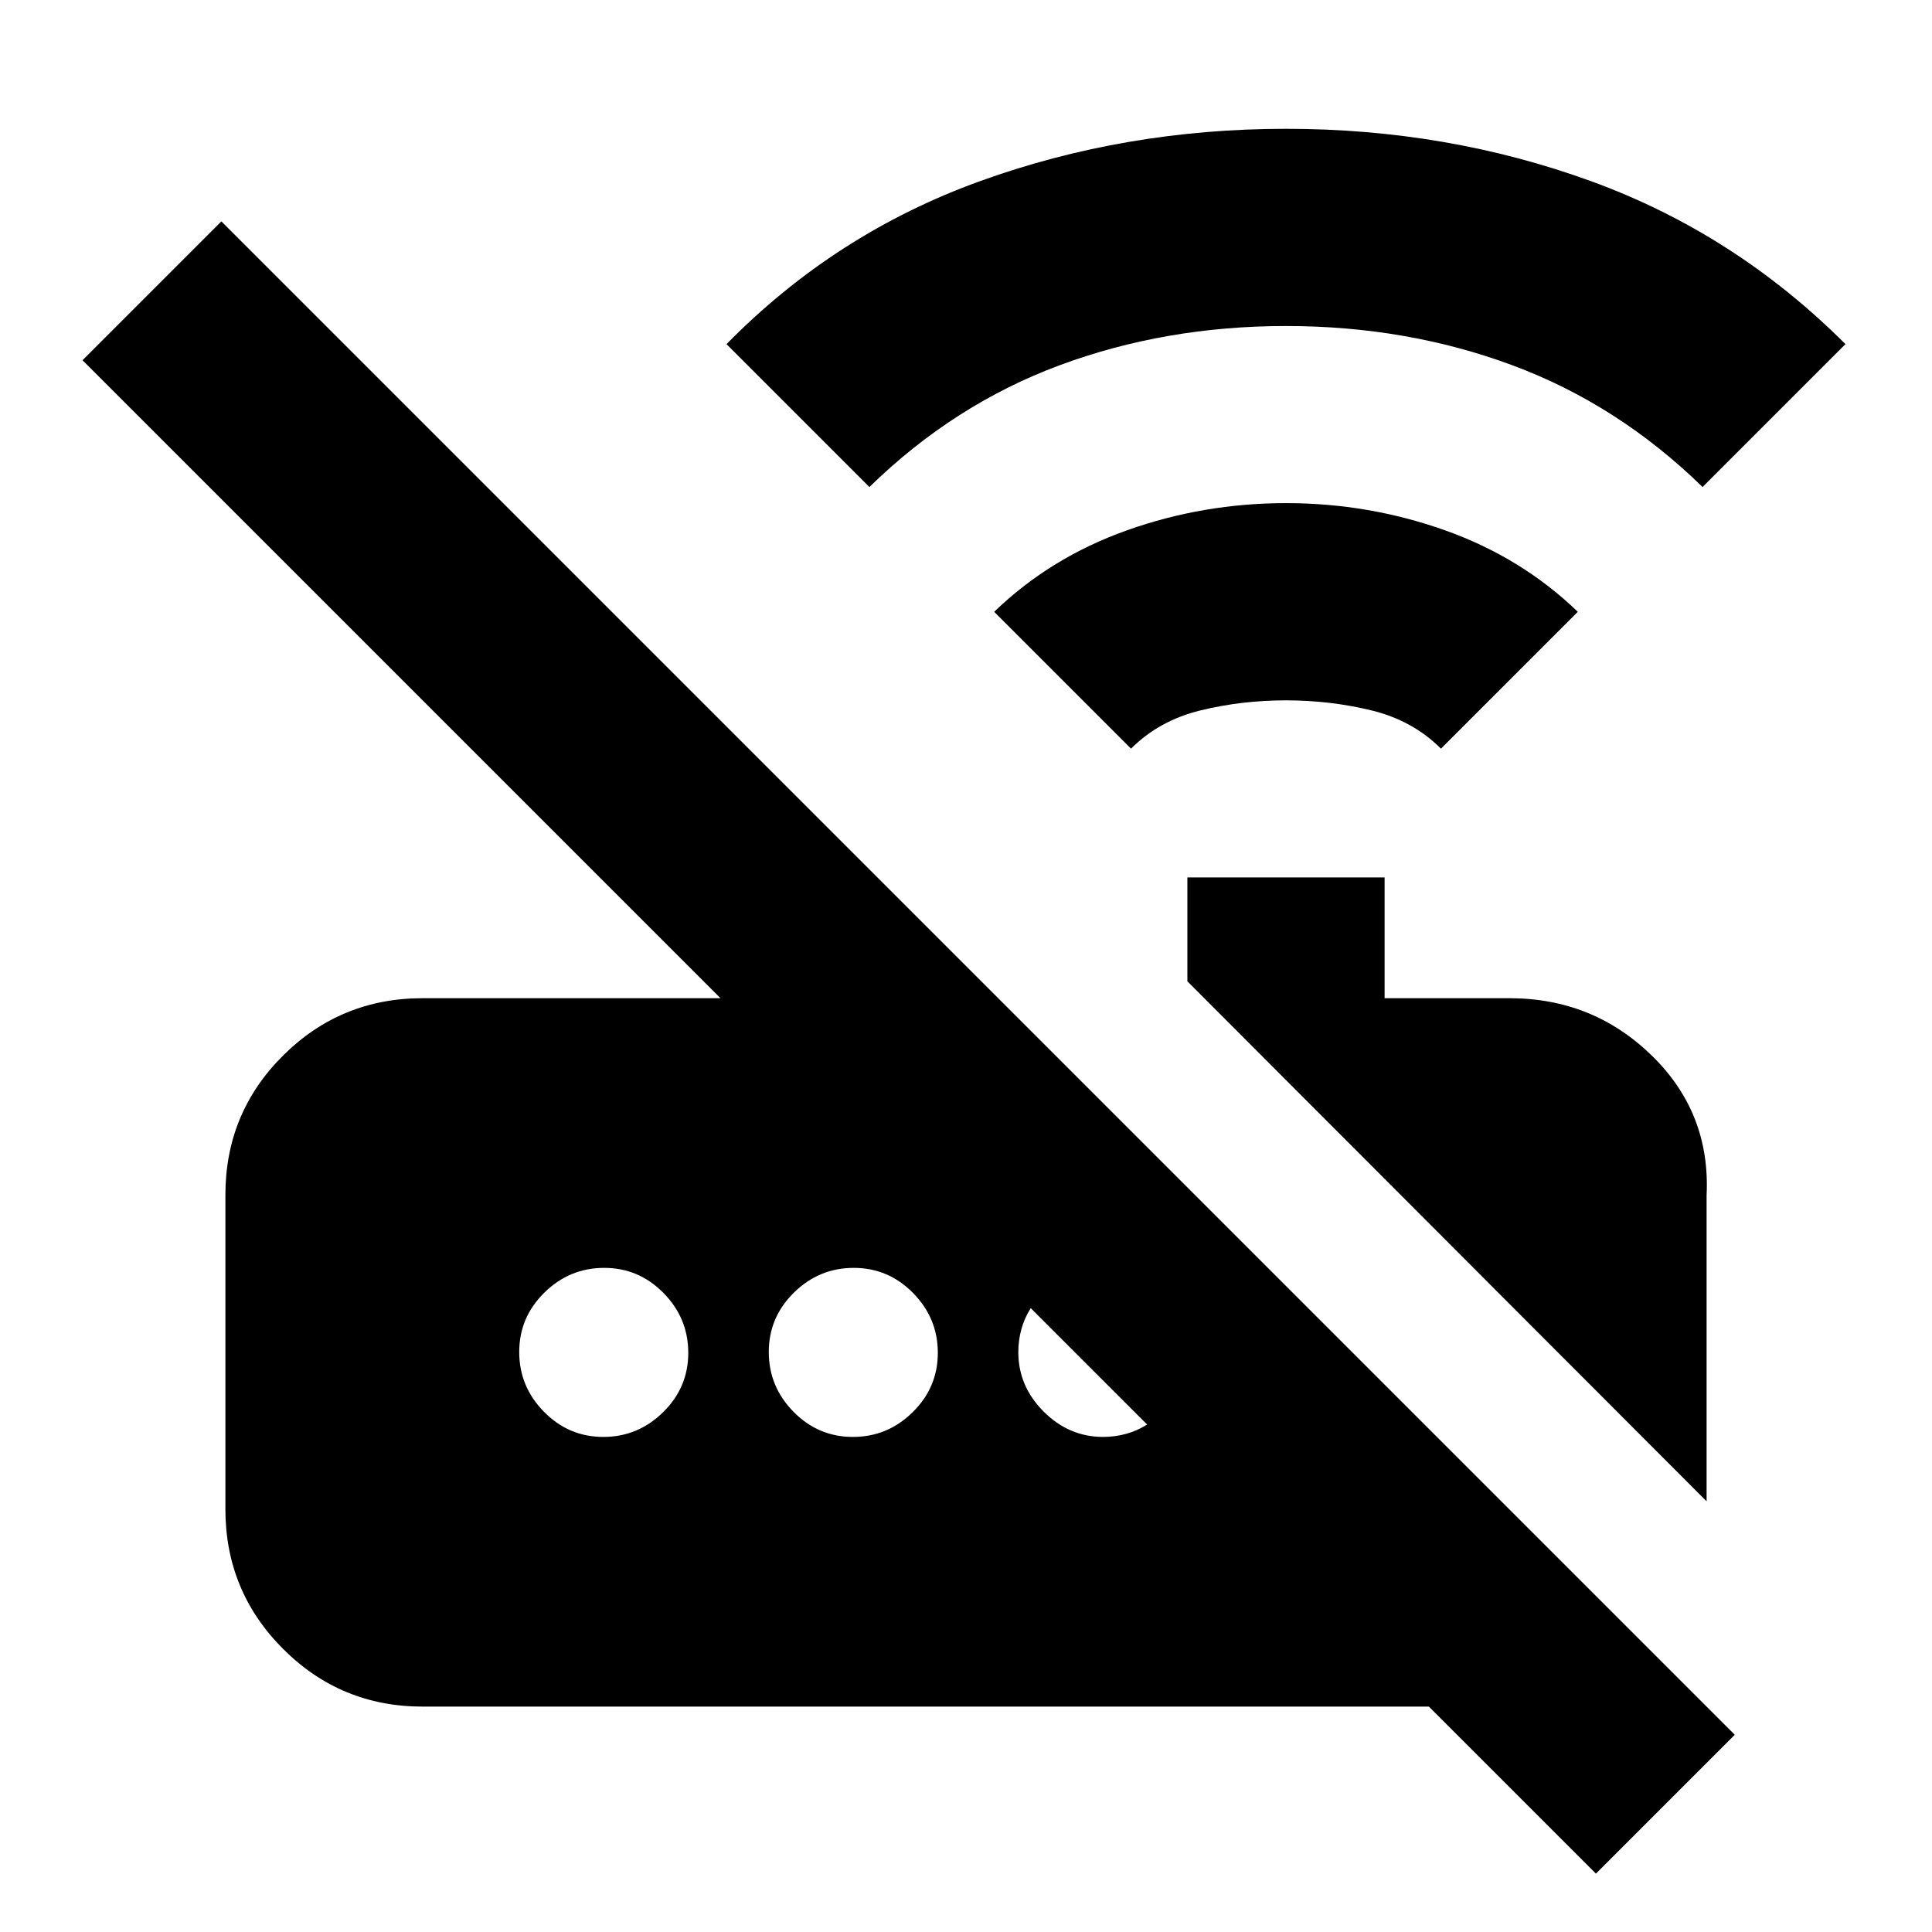 <svg xmlns="http://www.w3.org/2000/svg" height="20" viewBox="0 -960 960 960" width="20"><path d="m562-588-68-68q28-27 66-40.5t79-13.5q41 0 79 13.5t66 40.5l-68 68q-14-14-34.5-19t-42.5-5q-22 0-42.5 5T562-588ZM432-718l-71-71q54-55 126-81t152-26q80 0 151.5 26T917-789l-71 71q-42-41-94.5-60.5T639-798q-60 0-112.5 19.5T432-718Zm416 504L590-472.39V-524h98v60h62q41.53 0 70.76 28.5Q850-407 848-366v152ZM793-29l-83-83H210q-40.7 0-69.35-28.68Q112-169.35 112-210.09v-156.17q0-40.74 28.65-69.24Q169.3-464 210-464h148L41-781l69-69L862-98l-69 69ZM299.79-246q17.21 0 29.71-12.29t12.5-29.5q0-17.21-12.29-29.71t-29.5-12.5q-17.21 0-29.71 12.29t-12.5 29.5q0 17.21 12.29 29.71t29.5 12.5Zm124 0q17.21 0 29.71-12.29t12.5-29.5q0-17.21-12.29-29.71t-29.5-12.5q-17.21 0-29.71 12.29t-12.5 29.5q0 17.21 12.29 29.71t29.5 12.5Zm124.35 0q5.79 0 11.33-1.5Q565-249 570-252.16L512.16-310q-3.16 5-4.66 10.53-1.5 5.54-1.5 11.33 0 16.95 12.59 29.55Q531.19-246 548.14-246Z"/></svg>
